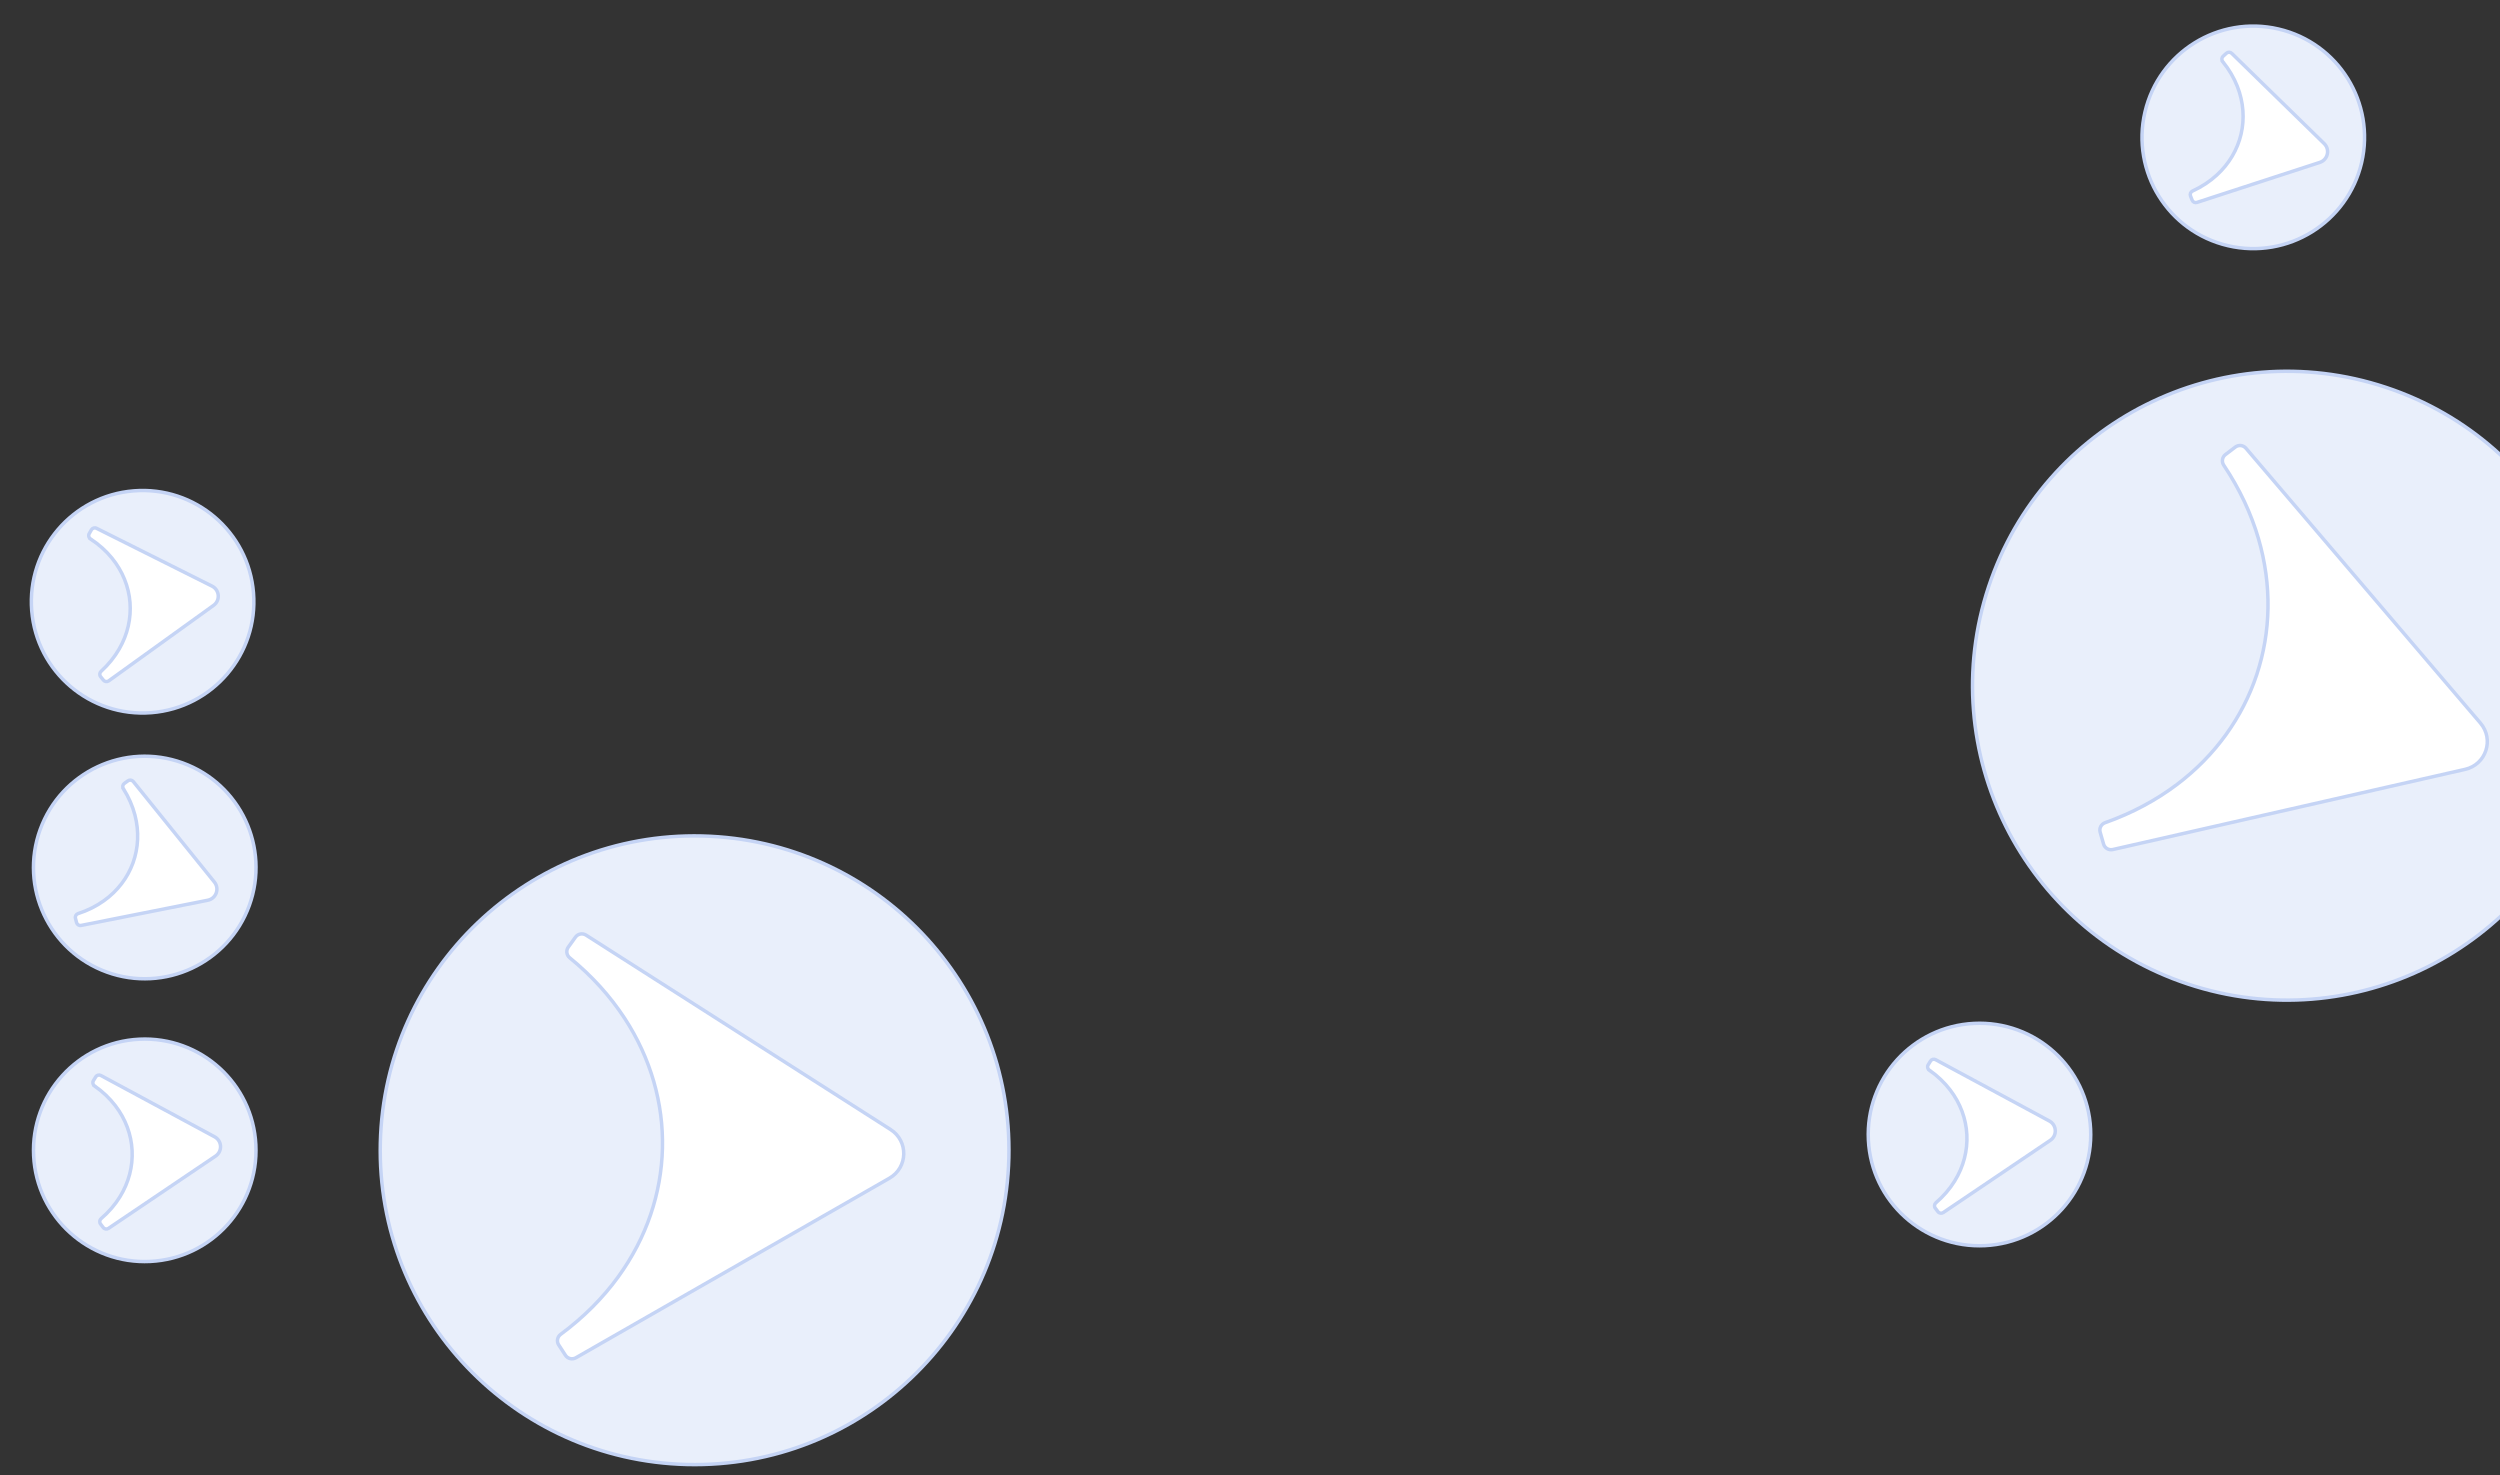 <svg width="1432" height="845" viewBox="0 0 1432 845" fill="none" xmlns="http://www.w3.org/2000/svg">
<rect x="0" y="0" width="1432" height="845" fill="#333333" stroke="none"/>
<circle cx="81.684" cy="344.684" r="63.722" transform="rotate(-4.58 81.684 344.684)" fill="#E9EFFB" stroke="#C5D4F5" stroke-width="2"/>
<path d="M51.812 308.681L52.361 307.844L51.812 308.681C56.698 311.885 60.794 315.603 64.102 319.665C76.408 334.772 78.019 354.872 68.275 371.746C65.655 376.282 62.204 380.605 57.89 384.546L57.89 384.546C57.023 385.339 56.892 386.681 57.647 387.617L59.234 389.581C59.983 390.509 61.329 390.685 62.295 389.99L122.324 346.764C126.284 343.912 125.803 337.908 121.439 335.723L55.294 302.605C54.23 302.072 52.93 302.461 52.337 303.496L51.084 305.688C50.487 306.732 50.83 308.036 51.812 308.681Z" fill="white" stroke="#C5D4F5" stroke-width="2"/>
<circle cx="1290.68" cy="78.684" r="63.722" transform="rotate(13.136 1290.68 78.684)" fill="#E9EFFB" stroke="#C5D4F5" stroke-width="2"/>
<path d="M1273.18 35.298L1273.96 34.668L1273.18 35.298C1276.86 39.837 1279.63 44.625 1281.55 49.501C1288.67 67.636 1284.09 87.273 1269.67 100.382C1265.8 103.906 1261.2 106.974 1255.89 109.415L1255.89 109.415C1254.82 109.906 1254.29 111.145 1254.72 112.266L1255.64 114.62C1256.07 115.732 1257.3 116.31 1258.43 115.941L1328.76 93.032C1333.4 91.521 1334.77 85.655 1331.28 82.246L1278.35 30.57C1277.5 29.739 1276.14 29.713 1275.26 30.519L1273.4 32.226C1272.51 33.038 1272.44 34.385 1273.18 35.298Z" fill="white" stroke="#C5D4F5" stroke-width="2"/>
<circle cx="82.906" cy="496.906" r="63.722" transform="rotate(19.927 82.906 496.906)" fill="#E9EFFB" stroke="#C5D4F5" stroke-width="2"/>
<path d="M70.659 451.755L71.505 451.221L70.659 451.755C73.775 456.697 75.96 461.779 77.285 466.847C82.216 485.698 75.344 504.656 59.478 515.967C55.213 519.008 50.279 521.51 44.719 523.307L44.719 523.307C43.601 523.668 42.926 524.835 43.225 526L43.854 528.446C44.151 529.601 45.302 530.32 46.469 530.087L119.021 515.656C123.807 514.704 125.86 509.041 122.796 505.243L76.347 447.671C75.6 446.745 74.256 446.559 73.287 447.255L71.237 448.73C70.261 449.432 70.032 450.761 70.659 451.755Z" fill="white" stroke="#C5D4F5" stroke-width="2"/>
<circle cx="82.906" cy="658.906" r="63.722" transform="rotate(-2.843 82.906 658.906)" fill="#E9EFFB" stroke="#C5D4F5" stroke-width="2"/>
<path d="M54.139 622.014L54.712 621.194L54.139 622.014C58.926 625.364 62.907 629.205 66.091 633.365C77.933 648.838 78.933 668.978 68.682 685.549C65.926 690.004 62.345 694.22 57.914 698.029L57.914 698.029C57.023 698.795 56.852 700.132 57.579 701.09L59.105 703.102C59.826 704.052 61.166 704.269 62.152 703.604L123.464 662.217C127.509 659.486 127.21 653.47 122.914 651.154L57.803 616.046C56.756 615.482 55.444 615.83 54.821 616.847L53.502 619.001C52.873 620.026 53.176 621.34 54.139 622.014Z" fill="white" stroke="#C5D4F5" stroke-width="2"/>
<circle cx="1133.85" cy="649.853" r="63.722" transform="rotate(-2.843 1133.85 649.853)" fill="#E9EFFB" stroke="#C5D4F5" stroke-width="2"/>
<path d="M1105.09 612.961L1105.66 612.142L1105.09 612.961C1109.87 616.311 1113.85 620.153 1117.04 624.313C1128.88 639.786 1129.88 659.926 1119.63 676.496C1116.87 680.951 1113.29 685.168 1108.86 688.976L1108.86 688.976C1107.97 689.742 1107.8 691.079 1108.53 692.037L1110.05 694.049C1110.77 695 1112.11 695.216 1113.1 694.551L1174.41 653.164C1178.46 650.434 1178.16 644.418 1173.86 642.101L1108.75 606.993C1107.7 606.429 1106.39 606.777 1105.77 607.795L1104.45 609.948C1103.82 610.973 1104.12 612.287 1105.09 612.961Z" fill="white" stroke="#C5D4F5" stroke-width="2"/>
<circle cx="1309.97" cy="392.776" r="180.058" transform="rotate(18.355 1309.97 392.776)" fill="#E9EFFB" stroke="#C5D4F5" stroke-width="2"/>
<path d="M1202.97 476.687L1202.97 476.687L1204.92 483.478C1205.57 485.764 1207.91 487.139 1210.23 486.611L1412.01 440.686C1424 437.956 1428.78 423.554 1420.8 414.196L1286.49 256.766C1284.94 254.956 1282.25 254.661 1280.36 256.102L1274.74 260.383C1272.84 261.83 1272.44 264.493 1273.76 266.456C1282.95 280.185 1289.53 294.398 1293.68 308.651C1309.12 361.703 1291.1 416.014 1247.01 449.313C1235.16 458.26 1221.39 465.721 1205.82 471.231C1203.59 472.019 1202.31 474.391 1202.97 476.687Z" fill="white" stroke="#C5D4F5" stroke-width="2"/>
<circle cx="397.861" cy="658.861" r="180.058" transform="rotate(1.377 397.861 658.861)" fill="#E9EFFB" stroke="#C5D4F5" stroke-width="2"/>
<path d="M320.024 770.359L320.024 770.359L323.868 776.286C325.162 778.281 327.8 778.913 329.864 777.731L509.438 674.89C520.112 668.777 520.477 653.608 510.109 646.989L335.685 535.636C333.68 534.356 331.015 534.861 329.627 536.791L325.502 542.527C324.108 544.465 324.506 547.128 326.337 548.622C339.139 559.068 349.581 570.74 357.711 583.161C387.972 629.391 386.596 686.597 354.148 731.32C345.431 743.335 334.44 754.492 321.15 764.311C319.25 765.715 318.724 768.355 320.024 770.359Z" fill="white" stroke="#C5D4F5" stroke-width="2"/>
</svg>
